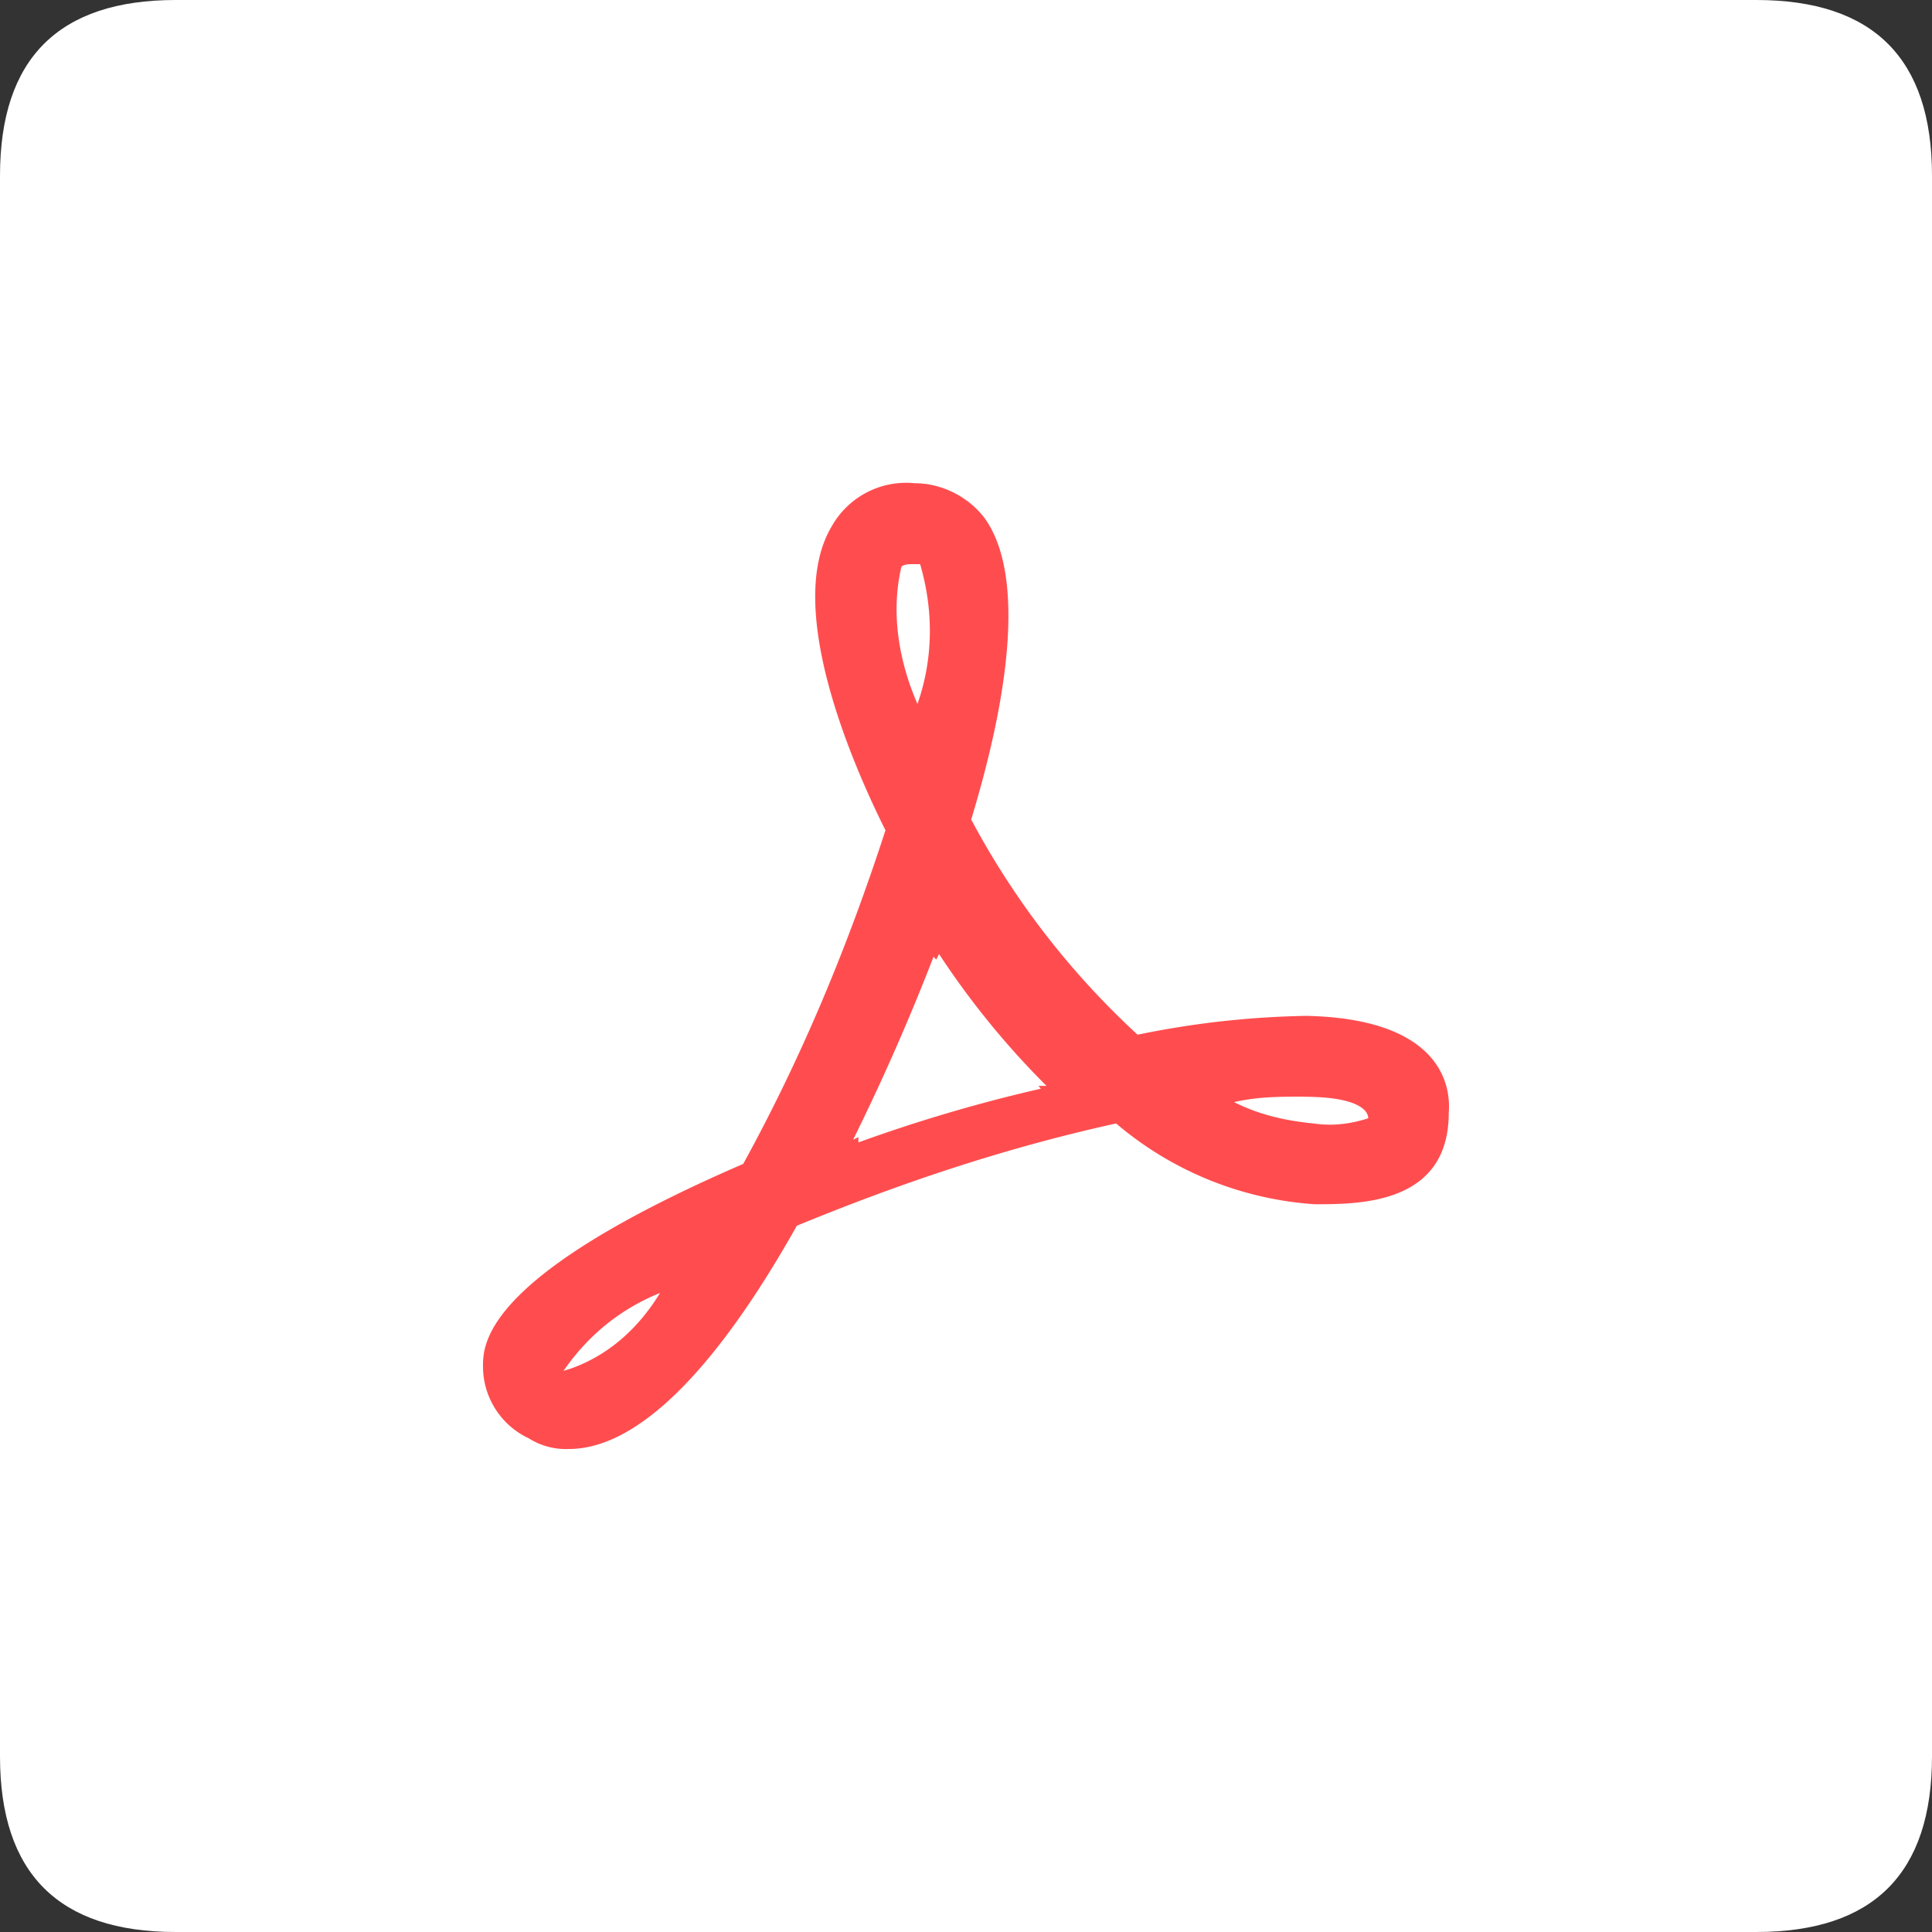<svg t="1756434828904" class="icon" viewBox="0 0 1024 1024" version="1.1" xmlns="http://www.w3.org/2000/svg" p-id="16096" width="200" height="200"><rect x="0" y="0" width="1024" height="1024" fill="#333333" stroke="none"/><path d="M93.12 0h837.76C992.96 0 1024 31.04 1024 93.12v837.76c0 62.08-31.04 93.12-93.12 93.12H93.12C31.04 1024 0 992.96 0 930.88V93.12C0 31.04 31.04 0 93.12 0z" fill="#FFFFFFCC" p-id="16097"></path><path d="M696.768 638.272a181.12 181.12 0 0 1-105.216-42.816c-58.24 12.8-113.728 31.36-169.216 54.208C378.304 728.064 337.024 768 301.504 768a36.928 36.928 0 0 1-21.312-5.696 42.048 42.048 0 0 1-24.192-38.528c0-12.8 2.816-48.448 137.92-106.88 31.296-57.024 55.488-115.52 75.392-176.832-17.088-34.176-54.08-118.336-28.48-161.088a45.248 45.248 0 0 1 44.096-22.848c14.208 0 28.416 7.168 36.992 18.56 18.432 25.664 17.024 79.872-7.168 159.68 22.784 42.752 52.608 81.28 88.192 114.048a479.296 479.296 0 0 1 89.6-9.984c66.816 1.472 76.8 32.832 75.328 51.328 0 48.512-46.912 48.512-71.04 48.512z m-398.08 88.32l4.224-1.344c19.904-7.168 35.584-21.376 46.912-39.936-21.312 8.576-38.4 22.784-51.2 41.344zM487.68 299.008h-4.224c-1.408 0-4.288 0-5.696 1.408-5.696 24.256-1.408 49.92 8.512 72.704 8.512-24.192 8.512-49.92 1.408-74.112z m9.984 206.72l-1.408 2.88-1.472-1.472a1179.52 1179.52 0 0 1-42.624 96.96l2.816-1.408v2.816c31.616-11.456 63.936-20.992 96.704-28.48L550.4 575.552h4.288a436.288 436.288 0 0 1-56.96-69.888z m193.408 75.52c-12.8 0-24.192 0-36.992 2.88 14.208 7.168 28.416 9.984 42.624 11.392 9.984 1.472 19.904 0 28.48-2.816 0-4.288-5.76-11.392-34.112-11.392z" fill="#FF4D4F" p-id="16098"></path></svg>